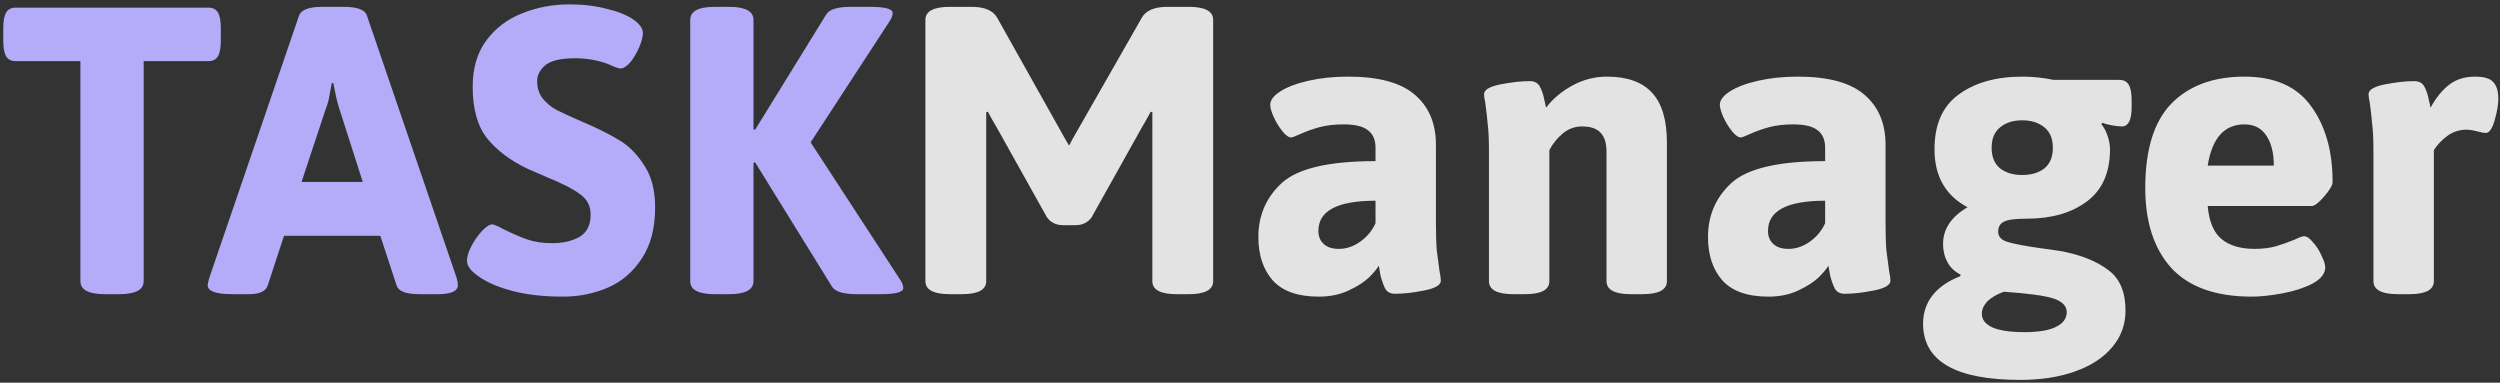 <svg width="196" height="30" viewBox="0 0 196 30" fill="none" xmlns="http://www.w3.org/2000/svg">
<rect x="0" y="0" width="196" height="30" fill="#333333" stroke="none"/>
<path d="M8.224 23.064C6.944 23.064 6.304 22.723 6.304 22.04V4.792H1.216C0.875 4.792 0.629 4.664 0.48 4.408C0.331 4.152 0.256 3.747 0.256 3.192V2.2C0.256 1.645 0.331 1.24 0.48 0.984C0.629 0.728 0.875 0.6 1.216 0.6H16.352C16.693 0.6 16.939 0.728 17.088 0.984C17.237 1.24 17.312 1.645 17.312 2.2V3.192C17.312 3.747 17.237 4.152 17.088 4.408C16.939 4.664 16.693 4.792 16.352 4.792H11.264V22.04C11.264 22.723 10.624 23.064 9.344 23.064H8.224ZM18.233 23.064C16.932 23.064 16.281 22.829 16.281 22.36C16.281 22.275 16.324 22.083 16.409 21.784L23.449 1.208C23.62 0.76 24.228 0.536 25.273 0.536H26.937C28.004 0.536 28.612 0.76 28.761 1.208L35.801 21.784C35.865 21.997 35.897 22.189 35.897 22.36C35.897 22.829 35.364 23.064 34.297 23.064H32.889C31.844 23.064 31.247 22.84 31.097 22.392L29.817 18.488H22.265L20.985 22.392C20.836 22.84 20.345 23.064 19.513 23.064H18.233ZM28.441 14.264L26.617 8.568C26.468 8.141 26.308 7.459 26.137 6.52H26.009C25.988 6.648 25.935 6.936 25.849 7.384C25.785 7.811 25.679 8.205 25.529 8.568L23.641 14.264H28.441ZM44.13 23.256C42.616 23.256 41.293 23.107 40.162 22.808C39.032 22.509 38.146 22.125 37.506 21.656C36.909 21.251 36.61 20.845 36.61 20.44C36.61 20.12 36.728 19.736 36.962 19.288C37.197 18.84 37.474 18.445 37.794 18.104C38.114 17.763 38.381 17.592 38.594 17.592C38.722 17.592 39.021 17.72 39.49 17.976C40.173 18.317 40.792 18.584 41.346 18.776C41.901 18.968 42.552 19.064 43.298 19.064C44.13 19.064 44.834 18.904 45.41 18.584C46.008 18.243 46.306 17.656 46.306 16.824C46.306 16.141 46.029 15.608 45.474 15.224C44.941 14.819 44.066 14.371 42.85 13.88L41.378 13.24C40.034 12.6 38.978 11.811 38.21 10.872C37.442 9.912 37.058 8.557 37.058 6.808C37.058 5.357 37.41 4.152 38.114 3.192C38.84 2.211 39.778 1.496 40.93 1.048C42.082 0.579 43.32 0.344 44.642 0.344C45.73 0.344 46.712 0.461 47.586 0.696C48.482 0.909 49.186 1.197 49.698 1.56C50.168 1.901 50.402 2.243 50.402 2.584C50.402 2.883 50.306 3.256 50.114 3.704C49.922 4.152 49.688 4.547 49.41 4.888C49.133 5.208 48.877 5.368 48.642 5.368C48.536 5.368 48.354 5.315 48.098 5.208C47.864 5.101 47.661 5.016 47.49 4.952C46.722 4.696 45.922 4.568 45.09 4.568C43.981 4.568 43.202 4.749 42.754 5.112C42.328 5.475 42.114 5.891 42.114 6.36C42.114 6.915 42.264 7.373 42.562 7.736C42.861 8.099 43.224 8.397 43.65 8.632C44.077 8.845 44.706 9.133 45.538 9.496C46.754 10.008 47.746 10.499 48.514 10.968C49.282 11.416 49.944 12.077 50.498 12.952C51.074 13.805 51.362 14.904 51.362 16.248C51.362 17.891 51.01 19.235 50.306 20.28C49.624 21.325 48.738 22.083 47.65 22.552C46.562 23.021 45.389 23.256 44.13 23.256ZM56.034 23.064C54.754 23.064 54.114 22.723 54.114 22.04V1.56C54.114 0.877 54.754 0.536 56.034 0.536H57.154C58.434 0.536 59.074 0.877 59.074 1.56V10.136L59.202 10.168L64.77 1.144C65.005 0.739 65.645 0.536 66.69 0.536H68.194C69.389 0.536 69.986 0.696 69.986 1.016C69.986 1.208 69.901 1.432 69.73 1.688L63.554 11.16L70.562 21.912C70.733 22.168 70.818 22.392 70.818 22.584C70.818 22.904 70.221 23.064 69.026 23.064H67.17C66.104 23.064 65.453 22.861 65.218 22.456L59.202 12.728L59.074 12.76V22.04C59.074 22.723 58.434 23.064 57.154 23.064H56.034Z" fill="#B4ACF9"/>
<path d="M83.368 17.656C82.813 17.656 82.386 17.453 82.088 17.048L78.152 10.008C77.874 9.539 77.64 9.123 77.448 8.76L77.32 8.792V10.36V22.04C77.32 22.723 76.68 23.064 75.4 23.064H74.472C73.192 23.064 72.552 22.723 72.552 22.04V1.56C72.552 0.877 73.192 0.536 74.472 0.536H76.168C77.192 0.536 77.864 0.824 78.184 1.4L83.496 10.872L83.816 11.416L84.104 10.872L89.512 1.4C89.832 0.824 90.504 0.536 91.528 0.536H93.192C94.472 0.536 95.112 0.877 95.112 1.56V22.04C95.112 22.723 94.472 23.064 93.192 23.064H92.264C90.984 23.064 90.344 22.723 90.344 22.04V10.36V8.792L90.216 8.76C90.024 9.123 89.789 9.539 89.512 10.008L85.576 17.048C85.277 17.453 84.85 17.656 84.296 17.656H83.368ZM103.393 23.256C101.75 23.256 100.545 22.829 99.776 21.976C99.03 21.123 98.656 19.992 98.656 18.584C98.656 16.877 99.275 15.459 100.513 14.328C101.771 13.197 104.214 12.632 107.841 12.632V11.576C107.841 10.957 107.638 10.499 107.233 10.2C106.849 9.901 106.219 9.752 105.345 9.752C104.619 9.752 103.979 9.827 103.425 9.976C102.891 10.125 102.411 10.296 101.985 10.488C101.558 10.68 101.313 10.776 101.249 10.776C101.035 10.776 100.801 10.616 100.545 10.296C100.289 9.976 100.065 9.613 99.873 9.208C99.68 8.781 99.585 8.451 99.585 8.216C99.585 7.853 99.851 7.501 100.385 7.16C100.918 6.819 101.654 6.541 102.593 6.328C103.531 6.115 104.566 6.008 105.697 6.008C108.107 6.008 109.857 6.488 110.945 7.448C112.033 8.387 112.577 9.688 112.577 11.352V17.368C112.577 18.349 112.598 19.096 112.641 19.608C112.705 20.12 112.779 20.685 112.865 21.304C112.929 21.581 112.961 21.816 112.961 22.008C112.961 22.349 112.523 22.605 111.649 22.776C110.795 22.947 110.038 23.032 109.377 23.032C108.993 23.032 108.726 22.883 108.577 22.584C108.427 22.264 108.31 21.923 108.225 21.56C108.161 21.197 108.118 20.952 108.097 20.824C107.969 21.059 107.713 21.368 107.329 21.752C106.945 22.115 106.411 22.456 105.729 22.776C105.046 23.096 104.267 23.256 103.393 23.256ZM104.961 19.512C105.558 19.512 106.123 19.32 106.657 18.936C107.19 18.552 107.585 18.072 107.841 17.496V15.736C104.854 15.736 103.361 16.525 103.361 18.104C103.361 18.531 103.499 18.872 103.777 19.128C104.054 19.384 104.449 19.512 104.961 19.512ZM118.654 23.064C117.374 23.064 116.734 22.723 116.734 22.04V11.896C116.734 10.957 116.702 10.243 116.638 9.752C116.595 9.24 116.531 8.675 116.446 8.056C116.382 7.757 116.35 7.533 116.35 7.384C116.35 7.043 116.777 6.787 117.63 6.616C118.505 6.445 119.273 6.36 119.934 6.36C120.318 6.36 120.585 6.509 120.734 6.808C120.883 7.085 120.99 7.395 121.054 7.736C121.139 8.077 121.193 8.312 121.214 8.44C121.726 7.757 122.409 7.181 123.262 6.712C124.115 6.243 125.022 6.008 125.982 6.008C127.582 6.008 128.766 6.435 129.534 7.288C130.302 8.12 130.686 9.421 130.686 11.192V22.04C130.686 22.723 130.046 23.064 128.766 23.064H127.87C126.59 23.064 125.95 22.723 125.95 22.04V11.896C125.95 11.235 125.801 10.744 125.502 10.424C125.203 10.083 124.713 9.912 124.03 9.912C123.454 9.912 122.942 10.104 122.494 10.488C122.067 10.851 121.726 11.277 121.47 11.768V22.04C121.47 22.723 120.83 23.064 119.55 23.064H118.654ZM138.643 23.256C137 23.256 135.795 22.829 135.027 21.976C134.28 21.123 133.907 19.992 133.907 18.584C133.907 16.877 134.525 15.459 135.763 14.328C137.021 13.197 139.464 12.632 143.091 12.632V11.576C143.091 10.957 142.888 10.499 142.483 10.2C142.099 9.901 141.469 9.752 140.595 9.752C139.869 9.752 139.229 9.827 138.675 9.976C138.141 10.125 137.661 10.296 137.235 10.488C136.808 10.68 136.563 10.776 136.499 10.776C136.285 10.776 136.051 10.616 135.795 10.296C135.539 9.976 135.315 9.613 135.123 9.208C134.931 8.781 134.835 8.451 134.835 8.216C134.835 7.853 135.101 7.501 135.635 7.16C136.168 6.819 136.904 6.541 137.843 6.328C138.781 6.115 139.816 6.008 140.947 6.008C143.357 6.008 145.107 6.488 146.195 7.448C147.283 8.387 147.827 9.688 147.827 11.352V17.368C147.827 18.349 147.848 19.096 147.891 19.608C147.955 20.12 148.029 20.685 148.115 21.304C148.179 21.581 148.211 21.816 148.211 22.008C148.211 22.349 147.773 22.605 146.899 22.776C146.045 22.947 145.288 23.032 144.627 23.032C144.243 23.032 143.976 22.883 143.827 22.584C143.677 22.264 143.56 21.923 143.475 21.56C143.411 21.197 143.368 20.952 143.347 20.824C143.219 21.059 142.963 21.368 142.579 21.752C142.195 22.115 141.661 22.456 140.979 22.776C140.296 23.096 139.517 23.256 138.643 23.256ZM140.211 19.512C140.808 19.512 141.373 19.32 141.907 18.936C142.44 18.552 142.835 18.072 143.091 17.496V15.736C140.104 15.736 138.611 16.525 138.611 18.104C138.611 18.531 138.749 18.872 139.027 19.128C139.304 19.384 139.699 19.512 140.211 19.512ZM158.384 29.784C153.307 29.784 150.768 28.312 150.768 25.368C150.768 24.536 151.013 23.8 151.504 23.16C152.016 22.52 152.741 22.019 153.68 21.656L153.712 21.528C153.264 21.315 152.923 20.995 152.688 20.568C152.453 20.141 152.336 19.661 152.336 19.128C152.336 17.955 152.976 16.995 154.256 16.248C152.528 15.331 151.664 13.816 151.664 11.704C151.664 9.763 152.293 8.333 153.552 7.416C154.832 6.477 156.496 6.008 158.544 6.008C159.376 6.008 160.197 6.093 161.008 6.264H166.16C166.501 6.264 166.747 6.392 166.896 6.648C167.045 6.904 167.12 7.309 167.12 7.864V8.408C167.12 9.411 166.864 9.912 166.352 9.912C166.139 9.912 165.861 9.88 165.52 9.816C165.2 9.752 164.965 9.688 164.816 9.624L164.752 9.752C164.944 9.965 165.104 10.264 165.232 10.648C165.36 11.011 165.424 11.363 165.424 11.704C165.424 13.539 164.816 14.904 163.6 15.8C162.405 16.696 160.837 17.144 158.896 17.144C157.957 17.144 157.349 17.229 157.072 17.4C156.795 17.549 156.656 17.805 156.656 18.168C156.656 18.552 156.901 18.819 157.392 18.968C157.883 19.117 158.715 19.277 159.888 19.448C160.272 19.491 160.869 19.576 161.68 19.704C163.195 20.003 164.4 20.493 165.296 21.176C166.192 21.837 166.64 22.893 166.64 24.344C166.64 25.432 166.299 26.381 165.616 27.192C164.933 28.024 163.963 28.664 162.704 29.112C161.467 29.56 160.027 29.784 158.384 29.784ZM158.544 13.72C159.248 13.72 159.824 13.549 160.272 13.208C160.72 12.845 160.944 12.301 160.944 11.576C160.944 10.872 160.72 10.339 160.272 9.976C159.824 9.613 159.248 9.432 158.544 9.432C157.84 9.432 157.264 9.613 156.816 9.976C156.368 10.339 156.144 10.872 156.144 11.576C156.144 12.301 156.368 12.845 156.816 13.208C157.264 13.549 157.84 13.72 158.544 13.72ZM158.736 26.04C159.824 26.04 160.645 25.901 161.2 25.624C161.755 25.347 162.032 24.963 162.032 24.472C162.032 23.981 161.669 23.619 160.944 23.384C160.24 23.171 158.96 23 157.104 22.872C156.571 23.064 156.144 23.309 155.824 23.608C155.525 23.928 155.376 24.259 155.376 24.6C155.376 25.048 155.643 25.4 156.176 25.656C156.731 25.912 157.584 26.04 158.736 26.04ZM176.54 23.256C173.724 23.256 171.622 22.509 170.236 21.016C168.87 19.501 168.188 17.411 168.188 14.744C168.188 11.736 168.87 9.528 170.236 8.12C171.622 6.712 173.532 6.008 175.964 6.008C178.332 6.008 180.07 6.776 181.18 8.312C182.31 9.848 182.876 11.832 182.876 14.264C182.876 14.52 182.652 14.904 182.204 15.416C181.777 15.907 181.457 16.152 181.244 16.152H173.084C173.19 17.368 173.553 18.232 174.172 18.744C174.79 19.256 175.654 19.512 176.764 19.512C177.361 19.512 177.905 19.448 178.396 19.32C178.886 19.171 179.398 18.989 179.932 18.776C180.273 18.605 180.508 18.52 180.636 18.52C180.849 18.52 181.084 18.68 181.34 19C181.617 19.299 181.841 19.651 182.012 20.056C182.204 20.44 182.3 20.739 182.3 20.952C182.3 21.443 181.969 21.869 181.308 22.232C180.646 22.573 179.857 22.829 178.94 23C178.022 23.171 177.222 23.256 176.54 23.256ZM178.268 12.984C178.268 12.003 178.076 11.224 177.692 10.648C177.308 10.051 176.732 9.752 175.964 9.752C174.385 9.752 173.425 10.829 173.084 12.984H178.268ZM187.998 23.064C186.718 23.064 186.078 22.723 186.078 22.04V11.896C186.078 10.957 186.046 10.243 185.982 9.752C185.939 9.24 185.875 8.675 185.79 8.056C185.726 7.757 185.694 7.533 185.694 7.384C185.694 7.043 186.12 6.787 186.974 6.616C187.848 6.445 188.616 6.36 189.278 6.36C189.662 6.36 189.928 6.509 190.078 6.808C190.227 7.085 190.334 7.395 190.398 7.736C190.483 8.077 190.536 8.312 190.558 8.44C190.963 7.693 191.432 7.107 191.966 6.68C192.52 6.232 193.214 6.008 194.046 6.008C194.771 6.008 195.251 6.157 195.486 6.456C195.742 6.733 195.87 7.16 195.87 7.736C195.87 8.184 195.774 8.749 195.582 9.432C195.39 10.093 195.155 10.424 194.878 10.424C194.75 10.424 194.526 10.381 194.206 10.296C193.886 10.211 193.608 10.168 193.374 10.168C192.798 10.168 192.286 10.339 191.838 10.68C191.411 11 191.07 11.363 190.814 11.768V22.04C190.814 22.723 190.174 23.064 188.894 23.064H187.998Z" fill="white" fill-opacity="0.86"/>
</svg>
